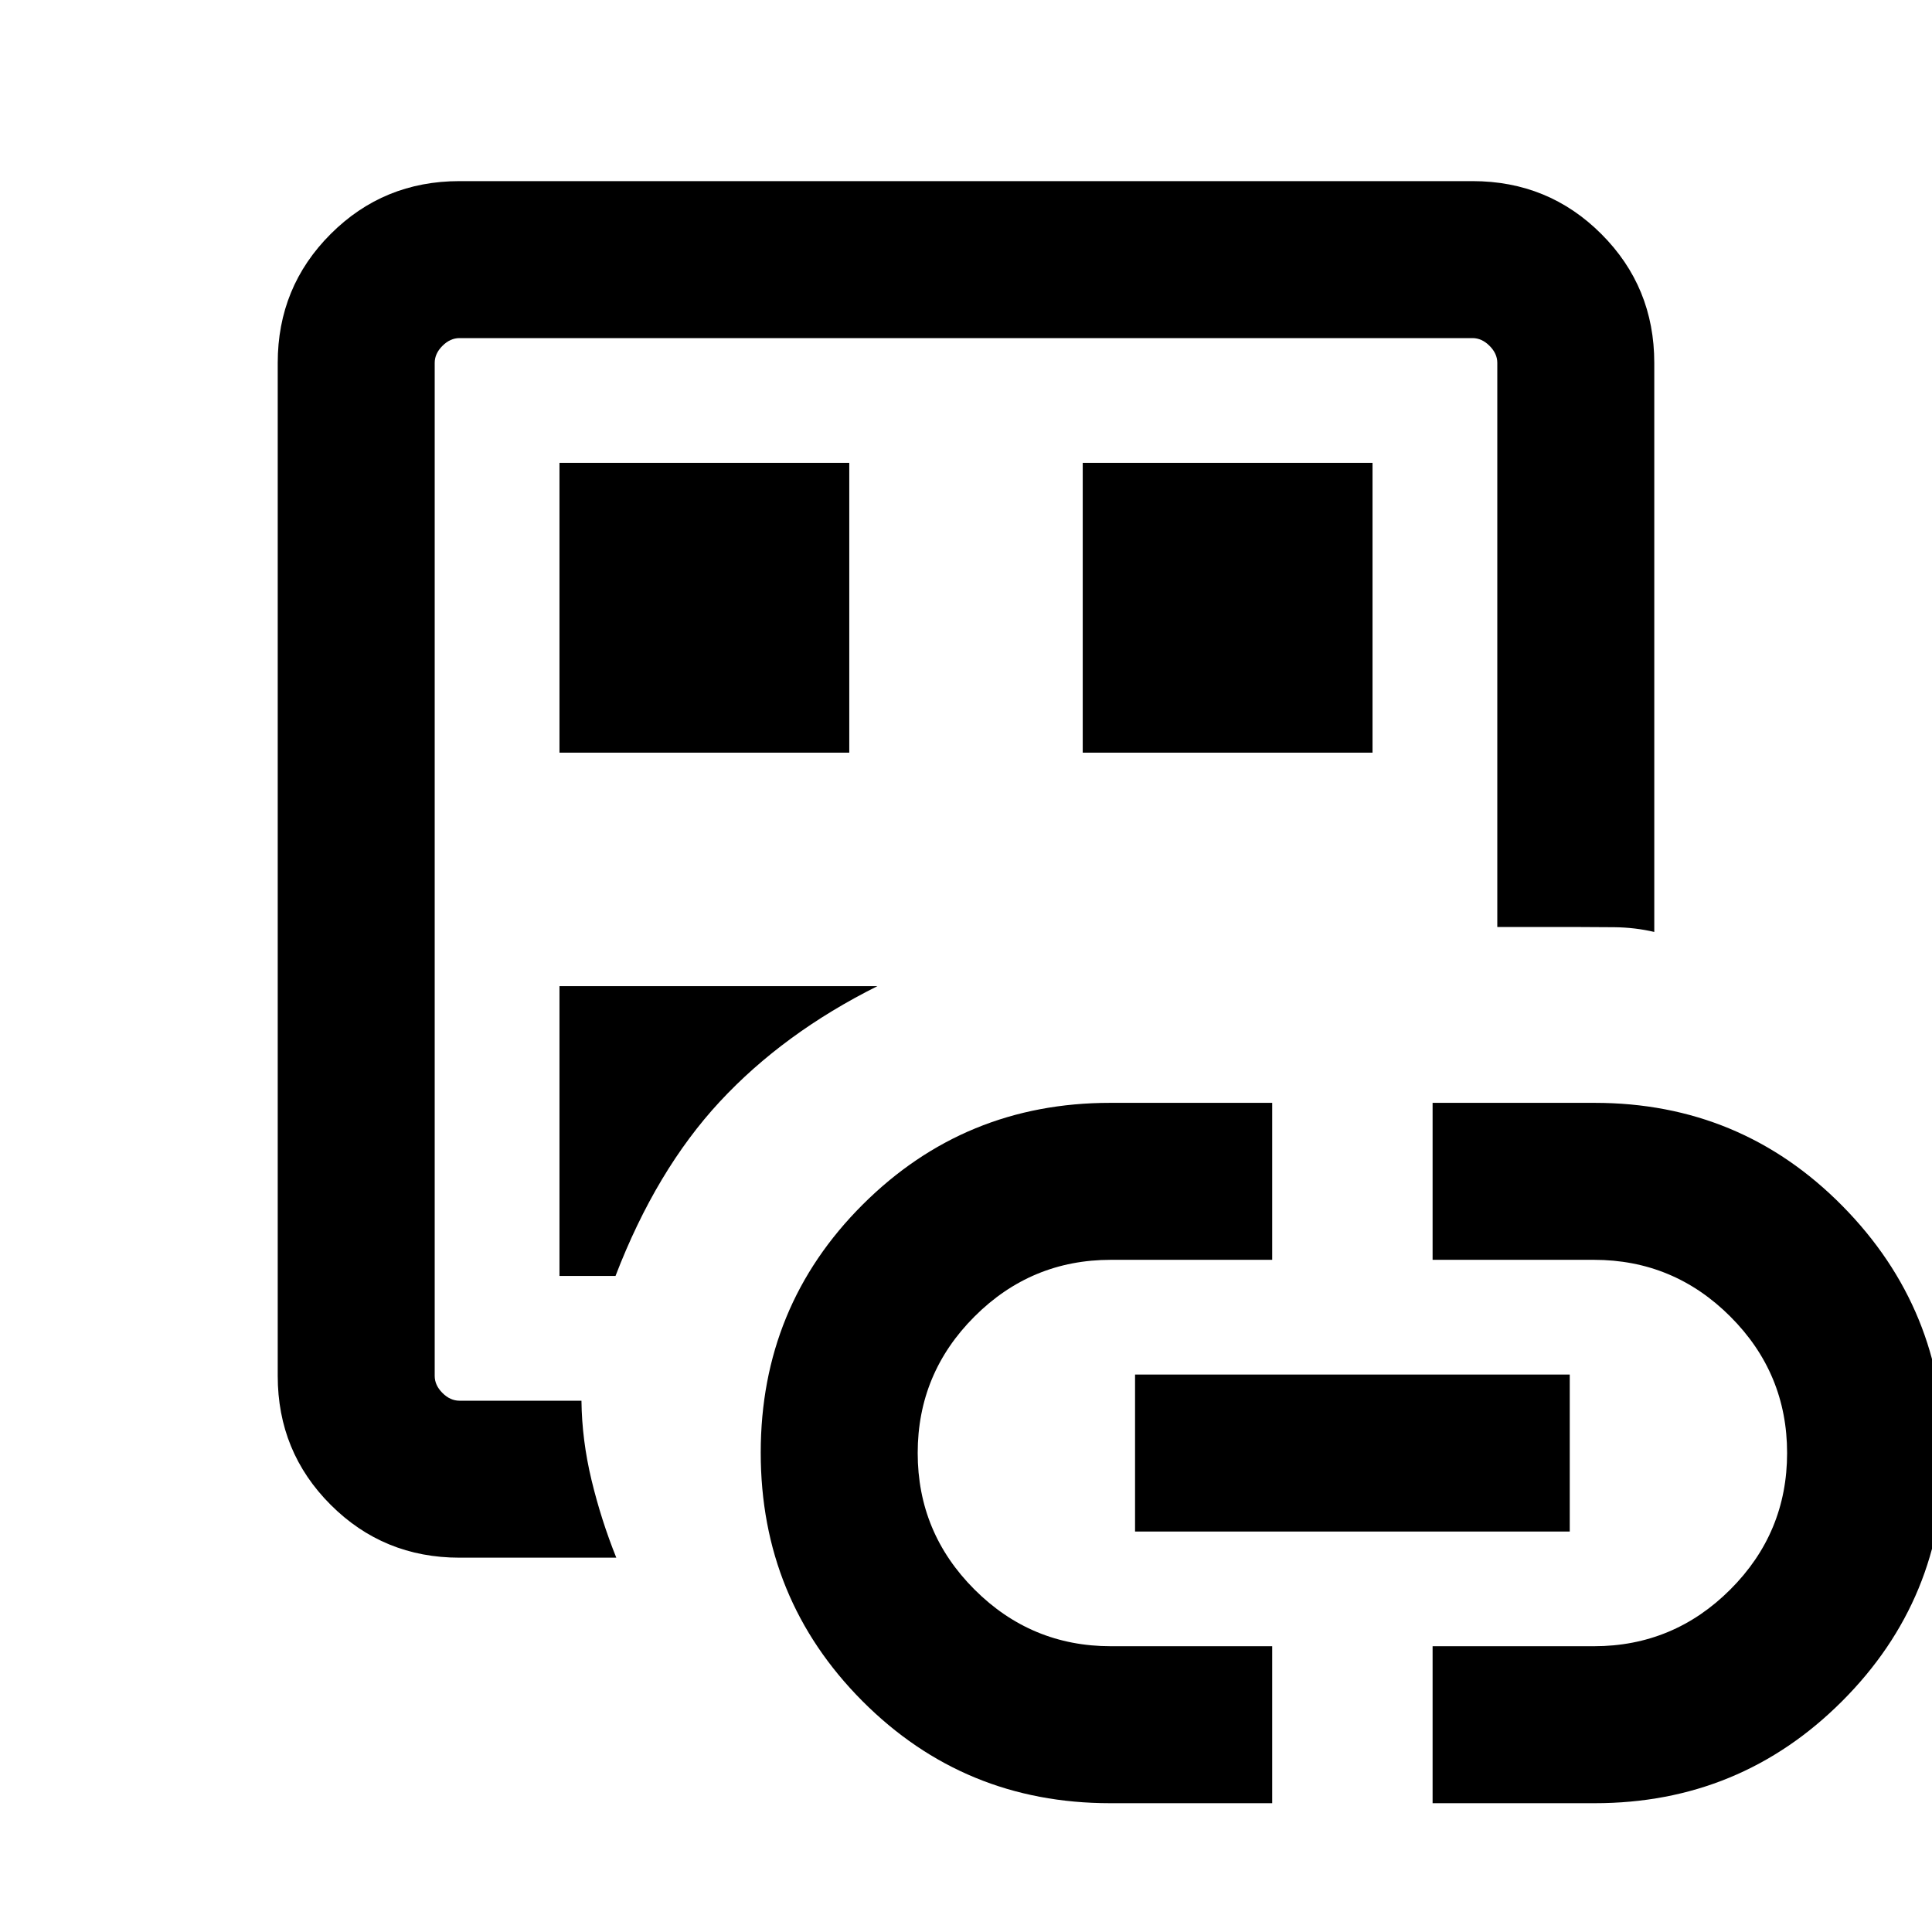 <svg xmlns="http://www.w3.org/2000/svg" height="20" viewBox="0 -960 960 960" width="20"><path d="M228.31-186q-37.73 0-64.02-26.29T138-276.31v-503.38q0-37.73 26.29-64.02T228.31-870h503.38q37.73 0 64.02 26.29T822-779.69v282.77q-9.52-2.23-19.72-2.35-10.2-.11-19.13-.11H744v-280.31q0-4.62-3.85-8.46-3.84-3.85-8.46-3.85H228.31q-4.62 0-8.46 3.85-3.85 3.84-3.85 8.46v503.38q0 4.62 3.85 8.46 3.84 3.85 8.46 3.85h60.61q.23 19.61 5 39.42 4.77 19.81 12.31 38.58h-77.92ZM216-224V-792v568Zm62-102h27.85q20.15-52.46 51.8-86.58Q389.31-446.69 436-470H278v144Zm0-260h144v-144H278v144ZM551.62-64q-72.54 0-123.08-50.73Q378-165.47 378-238.19q0-72.73 50.68-123.27Q479.35-412 551.62-412h80.53v78H552q-39.6 0-67.8 28.2Q456-277.6 456-238q0 39.6 28.2 67.8Q512.4-142 552-142h80.15v78h-80.53ZM538-586h144v-144H538v144Zm26 387v-78h216v78H564ZM711.85-64v-78H792q39.6 0 67.8-28.2Q888-198.4 888-238q0-39.6-28.2-67.8Q831.6-334 792-334h-80.15v-78h80.53q72.54 0 123.08 51.2Q966-309.6 966-237.5q0 72.15-50.68 122.82Q864.65-64 792.38-64h-80.53Z"/></svg>